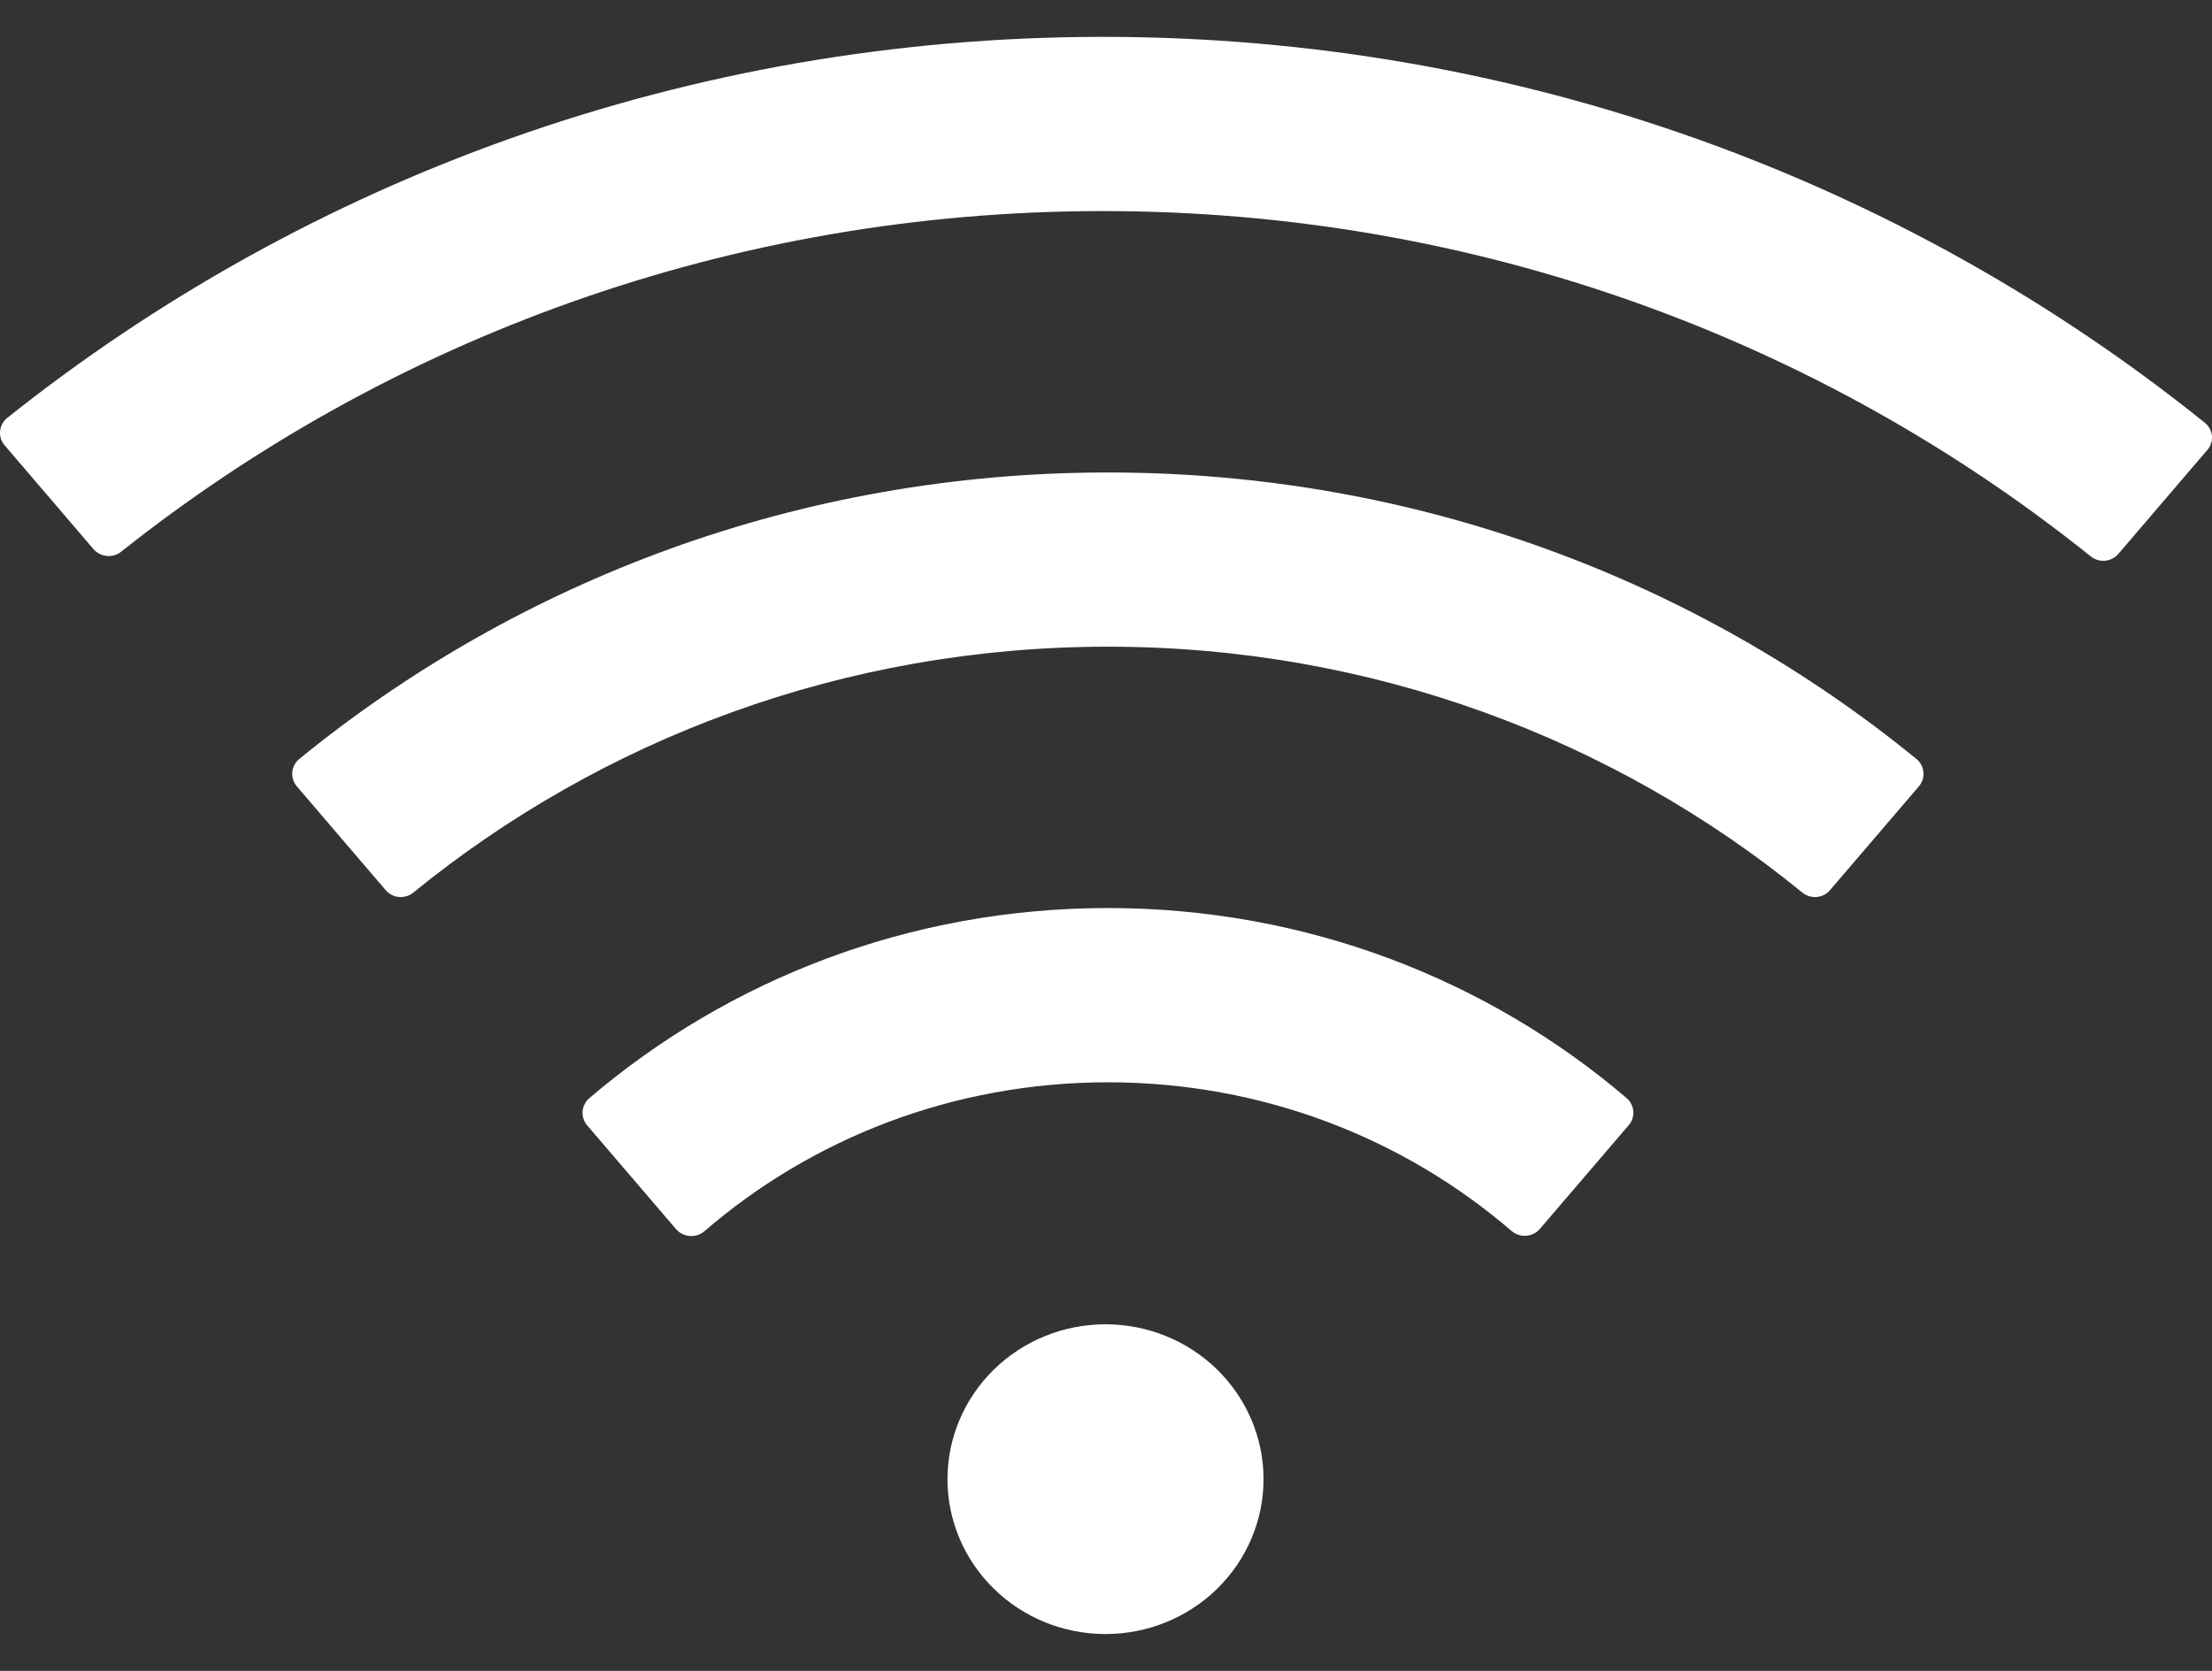 <svg width="45" height="34" viewBox="0 0 45 34" fill="none" xmlns="http://www.w3.org/2000/svg">
<rect x="0" y="0" width="45" height="34" fill="#333333" stroke="none"/>
<path d="M33.09 22.343C30.267 19.935 26.579 18.477 22.54 18.477C18.501 18.477 14.814 19.935 11.986 22.348C11.908 22.417 11.86 22.513 11.852 22.616C11.845 22.718 11.878 22.82 11.945 22.899L13.754 25.012C13.9 25.179 14.156 25.199 14.327 25.056C16.517 23.165 19.39 22.023 22.54 22.023C25.69 22.023 28.564 23.165 30.754 25.051C30.925 25.194 31.181 25.174 31.326 25.007L33.135 22.894C33.276 22.732 33.255 22.486 33.09 22.343ZM38.987 15.444C34.532 11.805 28.8 9.614 22.54 9.614C16.281 9.614 10.549 11.805 6.088 15.444C6.006 15.511 5.955 15.608 5.946 15.712C5.937 15.816 5.97 15.92 6.038 16L7.846 18.113C7.987 18.28 8.243 18.3 8.409 18.162C12.242 15.04 17.17 13.159 22.54 13.159C27.91 13.159 32.839 15.04 36.666 18.162C36.837 18.3 37.089 18.28 37.229 18.113L39.038 16C39.178 15.833 39.158 15.582 38.987 15.444ZM44.85 8.599C38.751 3.695 30.945 0.75 22.44 0.75C13.99 0.75 6.234 3.655 0.15 8.501C0.108 8.534 0.074 8.574 0.048 8.621C0.023 8.667 0.007 8.718 0.002 8.77C-0.003 8.822 0.002 8.875 0.018 8.925C0.034 8.975 0.06 9.022 0.095 9.062L1.903 11.175C2.044 11.337 2.295 11.362 2.461 11.229C7.922 6.891 14.869 4.295 22.44 4.295C30.066 4.295 37.058 6.93 42.534 11.322C42.705 11.46 42.956 11.436 43.097 11.268L44.905 9.156C45.051 8.988 45.026 8.737 44.85 8.599ZM19.275 30.099C19.275 30.934 19.614 31.736 20.217 32.327C20.82 32.918 21.637 33.25 22.49 33.25C23.343 33.25 24.16 32.918 24.763 32.327C25.366 31.736 25.705 30.934 25.705 30.099C25.705 29.263 25.366 28.461 24.763 27.87C24.16 27.279 23.343 26.947 22.49 26.947C21.637 26.947 20.82 27.279 20.217 27.87C19.614 28.461 19.275 29.263 19.275 30.099Z" fill="white"/>
</svg>
